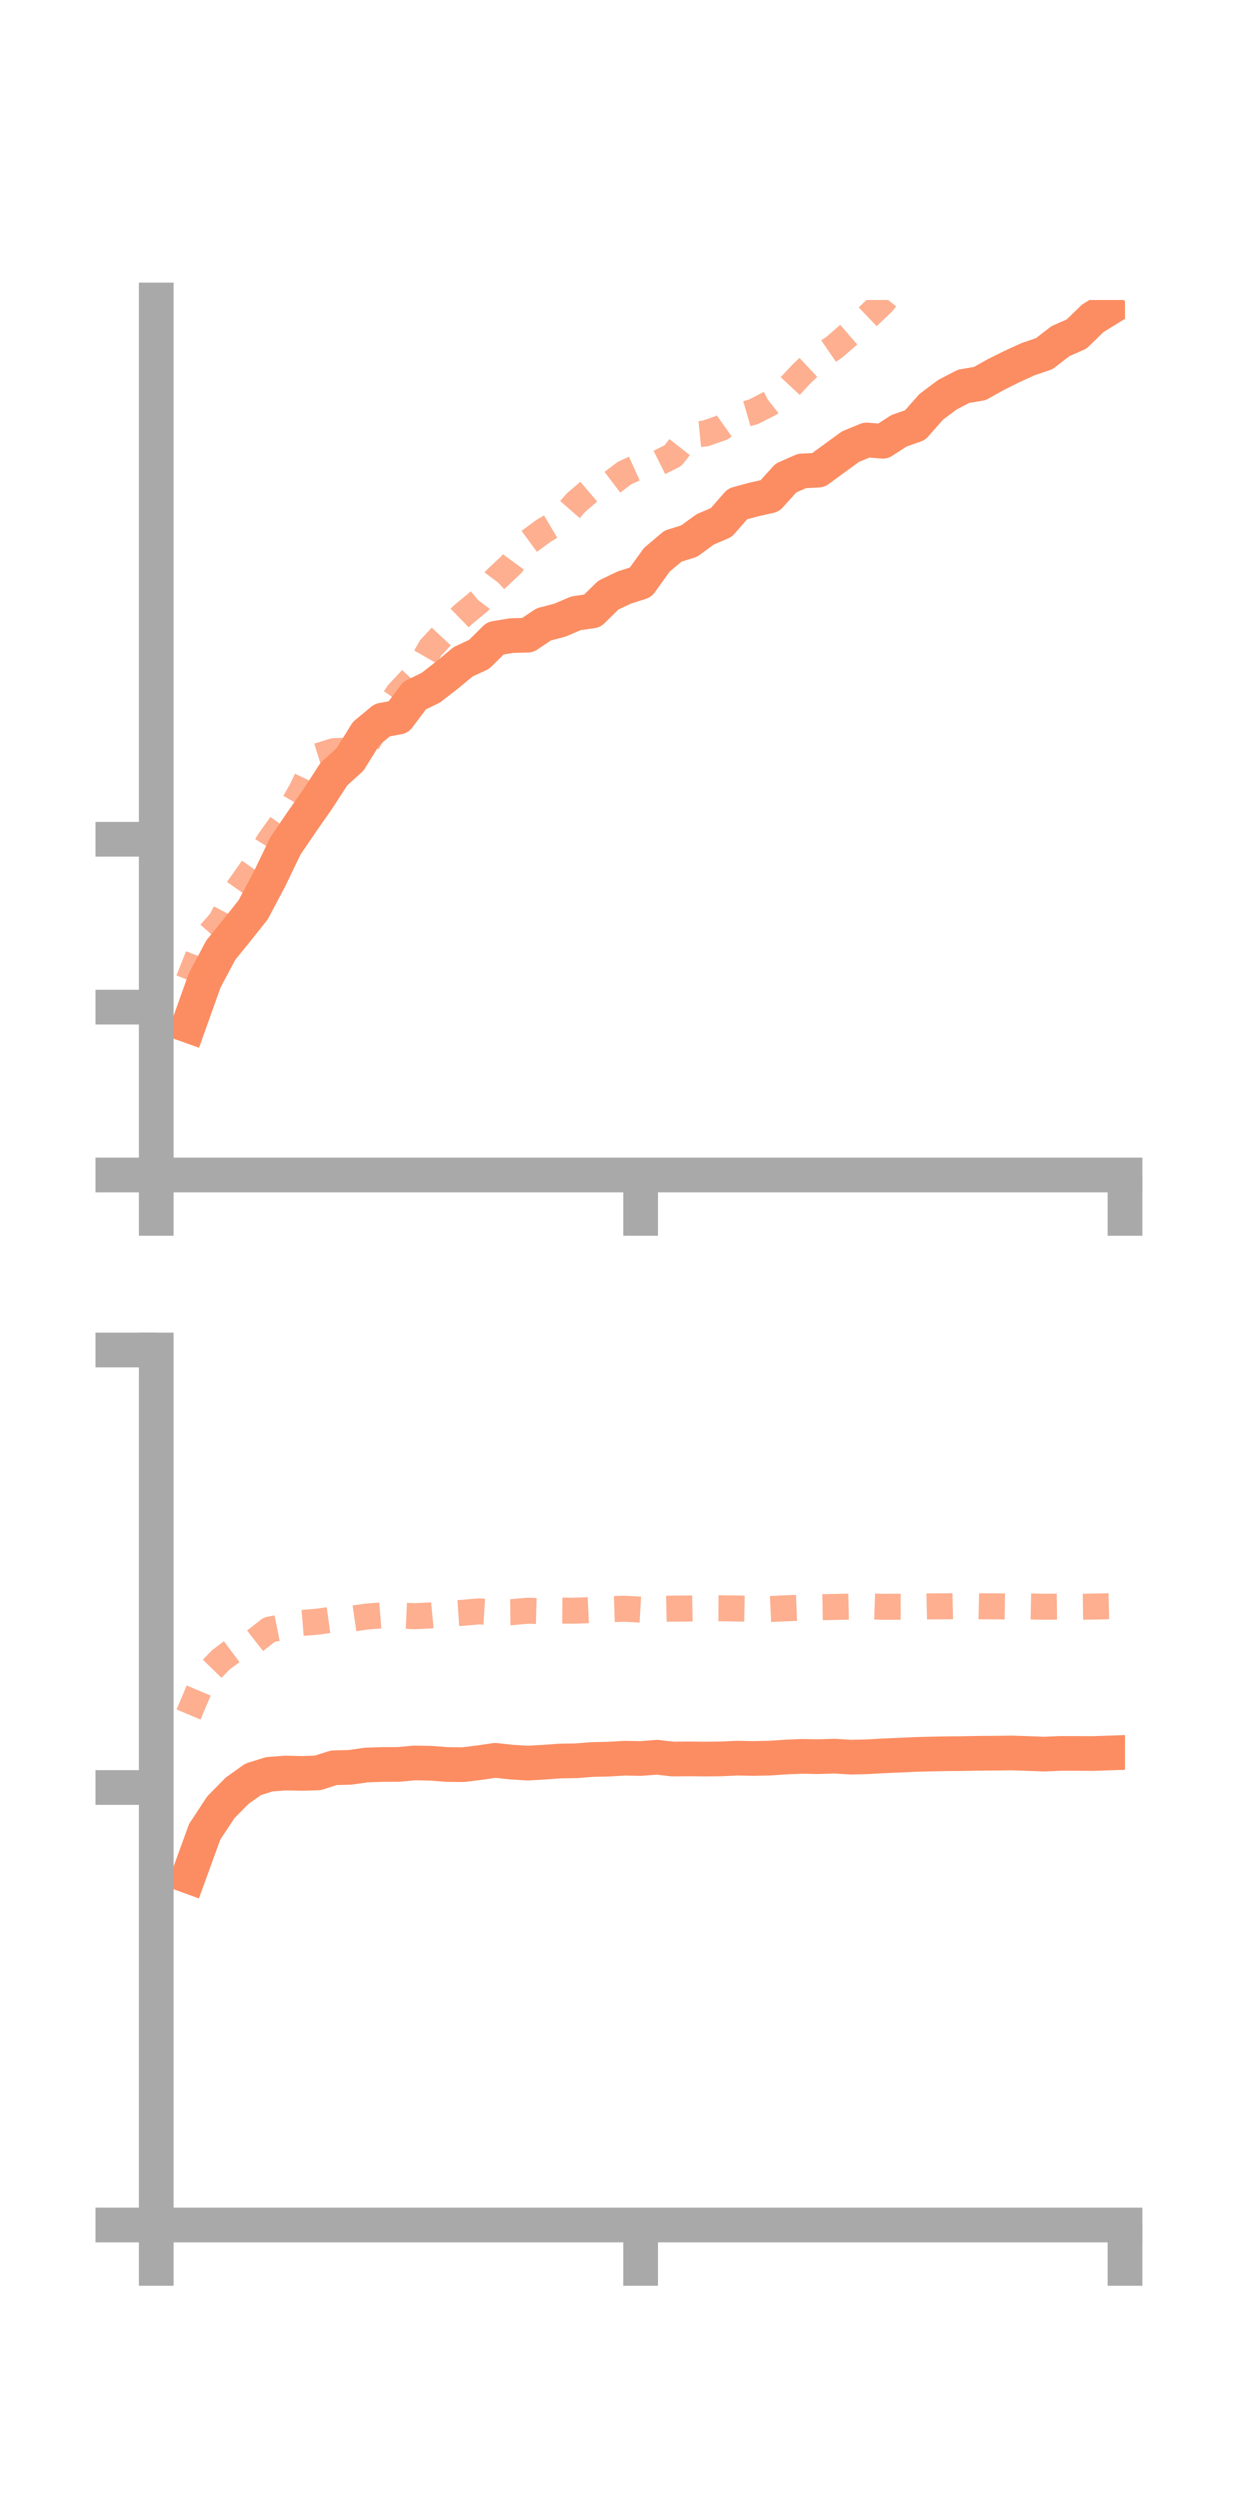 <?xml version="1.0" encoding="utf-8" standalone="no"?>
<!DOCTYPE svg PUBLIC "-//W3C//DTD SVG 1.1//EN"
  "http://www.w3.org/Graphics/SVG/1.1/DTD/svg11.dtd">
<!-- Created with matplotlib (https://matplotlib.org/) -->
<svg height="144pt" version="1.1" viewBox="0 0 72 144" width="72pt" xmlns="http://www.w3.org/2000/svg" xmlns:xlink="http://www.w3.org/1999/xlink">
 <defs>
  <style type="text/css">*{stroke-linecap:butt;stroke-linejoin:round;}</style>
 </defs>
 <g id="figure_1">
  <g id="patch_1">
   <path d="M 0 144 
L 72 144 
L 72 0 
L 0 0 
z
" style="fill:none;"/>
  </g>
  <g id="axes_1">
   <g id="patch_2">
    <path d="M 9 67.68 
L 64.8 67.68 
L 64.8 17.28 
L 9 17.28 
z
" style="fill:none;"/>
   </g>
   <g id="matplotlib.axis_1">
    <g id="xtick_1">
     <g id="line2d_1">
      <defs>
       <path d="M 0 0 
L 0 3.5 
" id="mb336ea216d" style="stroke:#a9a9a9;stroke-width:2;"/>
      </defs>
      <g>
       <use style="fill:#a9a9a9;stroke:#a9a9a9;stroke-width:2;" x="9" xlink:href="#mb336ea216d" y="67.68"/>
      </g>
     </g>
    </g>
    <g id="xtick_2">
     <g id="line2d_2">
      <g>
       <use style="fill:#a9a9a9;stroke:#a9a9a9;stroke-width:2;" x="36.9" xlink:href="#mb336ea216d" y="67.68"/>
      </g>
     </g>
    </g>
    <g id="xtick_3">
     <g id="line2d_3">
      <g>
       <use style="fill:#a9a9a9;stroke:#a9a9a9;stroke-width:2;" x="64.8" xlink:href="#mb336ea216d" y="67.68"/>
      </g>
     </g>
    </g>
   </g>
   <g id="matplotlib.axis_2">
    <g id="ytick_1">
     <g id="line2d_4">
      <defs>
       <path d="M 0 0 
L -3.5 0 
" id="m080e691d5f" style="stroke:#a9a9a9;stroke-width:2;"/>
      </defs>
      <g>
       <use style="fill:#a9a9a9;stroke:#a9a9a9;stroke-width:2;" x="9" xlink:href="#m080e691d5f" y="67.68"/>
      </g>
     </g>
    </g>
    <g id="ytick_2">
     <g id="line2d_5">
      <g>
       <use style="fill:#a9a9a9;stroke:#a9a9a9;stroke-width:2;" x="9" xlink:href="#m080e691d5f" y="58.011"/>
      </g>
     </g>
    </g>
    <g id="ytick_3">
     <g id="line2d_6">
      <g>
       <use style="fill:#a9a9a9;stroke:#a9a9a9;stroke-width:2;" x="9" xlink:href="#m080e691d5f" y="48.342"/>
      </g>
     </g>
    </g>
   </g>
   <g id="line2d_7">
    <path clip-path="url(#pe7694851a0)" d="M 10.86 59.074 
L 11.79 56.469 
L 12.72 54.724 
L 13.65 53.58 
L 14.58 52.407 
L 15.51 50.657 
L 16.44 48.724 
L 17.37 47.357 
L 18.3 46.026 
L 19.23 44.591 
L 20.16 43.748 
L 21.09 42.249 
L 22.02 41.479 
L 22.95 41.307 
L 23.88 40.066 
L 24.81 39.615 
L 25.74 38.894 
L 26.67 38.123 
L 27.6 37.688 
L 28.53 36.768 
L 29.46 36.611 
L 30.39 36.587 
L 31.32 35.965 
L 32.25 35.721 
L 33.18 35.324 
L 34.11 35.192 
L 35.04 34.28 
L 35.97 33.837 
L 36.9 33.541 
L 37.83 32.247 
L 38.76 31.46 
L 39.69 31.168 
L 40.62 30.492 
L 41.55 30.093 
L 42.48 29.027 
L 43.41 28.773 
L 44.34 28.565 
L 45.27 27.534 
L 46.2 27.126 
L 47.13 27.082 
L 48.06 26.402 
L 48.99 25.725 
L 49.92 25.343 
L 50.85 25.417 
L 51.78 24.814 
L 52.71 24.487 
L 53.64 23.432 
L 54.57 22.736 
L 55.5 22.252 
L 56.43 22.095 
L 57.36 21.576 
L 58.29 21.113 
L 59.22 20.687 
L 60.15 20.371 
L 61.08 19.651 
L 62.01 19.241 
L 62.94 18.338 
L 63.87 17.763 
" style="fill:none;stroke:#fc8d62;stroke-linecap:square;stroke-width:2;"/>
   </g>
   <g id="line2d_8">
    <path clip-path="url(#pe7694851a0)" d="M 10.86 56.462 
L 11.79 54.119 
L 12.72 53.06 
L 13.65 51.282 
L 14.58 49.964 
L 15.51 48.439 
L 16.44 47.134 
L 17.37 45.513 
L 18.3 43.556 
L 19.23 43.267 
L 20.16 43.234 
L 21.09 42.907 
L 22.02 41.284 
L 22.95 39.916 
L 23.88 38.929 
L 24.81 37.314 
L 25.74 36.318 
L 26.67 35.409 
L 27.6 34.638 
L 28.53 33.389 
L 29.46 32.516 
L 30.39 31.25 
L 31.32 30.567 
L 32.25 30.014 
L 33.18 28.949 
L 34.11 28.154 
L 35.04 27.953 
L 35.97 27.249 
L 36.9 26.827 
L 37.83 26.712 
L 38.76 26.246 
L 39.69 25.062 
L 40.62 24.97 
L 41.55 24.647 
L 42.48 23.987 
L 43.41 23.715 
L 44.34 23.239 
L 45.27 22.5 
L 46.2 21.504 
L 47.13 20.634 
L 48.06 19.995 
L 48.99 19.19 
L 49.92 18.304 
L 50.85 17.415 
L 51.78 16.216 
L 52.71 15.705 
L 53.64 15.323 
L 54.57 14.862 
L 55.5 14.478 
L 56.43 13.902 
L 57.36 13.741 
L 58.29 13.602 
L 59.22 13.686 
L 60.15 13.416 
L 61.08 12.693 
L 62.01 11.72 
L 62.94 10.603 
L 63.87 10.044 
" style="fill:none;stroke:#fc8d62;stroke-dasharray:1.5,1.5;stroke-dashoffset:0;stroke-opacity:0.7;stroke-width:1.5;"/>
   </g>
   <g id="patch_3">
    <path d="M 9 67.68 
L 9 17.28 
" style="fill:none;stroke:#a9a9a9;stroke-linecap:square;stroke-linejoin:miter;stroke-width:2;"/>
   </g>
   <g id="patch_4">
    <path d="M 64.8 67.68 
L 64.8 17.28 
" style="fill:none;"/>
   </g>
   <g id="patch_5">
    <path d="M 9 67.68 
L 64.8 67.68 
" style="fill:none;stroke:#a9a9a9;stroke-linecap:square;stroke-linejoin:miter;stroke-width:2;"/>
   </g>
   <g id="patch_6">
    <path d="M 9 17.28 
L 64.8 17.28 
" style="fill:none;"/>
   </g>
  </g>
  <g id="axes_2">
   <g id="patch_7">
    <path d="M 9 128.16 
L 64.8 128.16 
L 64.8 77.76 
L 9 77.76 
z
" style="fill:none;"/>
   </g>
   <g id="matplotlib.axis_3">
    <g id="xtick_4">
     <g id="line2d_9">
      <g>
       <use style="fill:#a9a9a9;stroke:#a9a9a9;stroke-width:2;" x="9" xlink:href="#mb336ea216d" y="128.16"/>
      </g>
     </g>
    </g>
    <g id="xtick_5">
     <g id="line2d_10">
      <g>
       <use style="fill:#a9a9a9;stroke:#a9a9a9;stroke-width:2;" x="36.9" xlink:href="#mb336ea216d" y="128.16"/>
      </g>
     </g>
    </g>
    <g id="xtick_6">
     <g id="line2d_11">
      <g>
       <use style="fill:#a9a9a9;stroke:#a9a9a9;stroke-width:2;" x="64.8" xlink:href="#mb336ea216d" y="128.16"/>
      </g>
     </g>
    </g>
   </g>
   <g id="matplotlib.axis_4">
    <g id="ytick_4">
     <g id="line2d_12">
      <g>
       <use style="fill:#a9a9a9;stroke:#a9a9a9;stroke-width:2;" x="9" xlink:href="#m080e691d5f" y="128.16"/>
      </g>
     </g>
    </g>
    <g id="ytick_5">
     <g id="line2d_13">
      <g>
       <use style="fill:#a9a9a9;stroke:#a9a9a9;stroke-width:2;" x="9" xlink:href="#m080e691d5f" y="102.96"/>
      </g>
     </g>
    </g>
    <g id="ytick_6">
     <g id="line2d_14">
      <g>
       <use style="fill:#a9a9a9;stroke:#a9a9a9;stroke-width:2;" x="9" xlink:href="#m080e691d5f" y="77.76"/>
      </g>
     </g>
    </g>
   </g>
   <g id="line2d_15">
    <path clip-path="url(#p3c1bec1762)" d="M 10.86 108.068 
L 11.79 105.51 
L 12.72 104.099 
L 13.65 103.153 
L 14.58 102.491 
L 15.51 102.199 
L 16.44 102.128 
L 17.37 102.148 
L 18.3 102.12 
L 19.23 101.824 
L 20.16 101.8 
L 21.09 101.666 
L 22.02 101.634 
L 22.95 101.631 
L 23.88 101.546 
L 24.81 101.563 
L 25.74 101.635 
L 26.67 101.645 
L 27.6 101.531 
L 28.53 101.395 
L 29.46 101.498 
L 30.39 101.556 
L 31.32 101.503 
L 32.25 101.435 
L 33.18 101.421 
L 34.11 101.348 
L 35.04 101.328 
L 35.97 101.273 
L 36.9 101.291 
L 37.83 101.217 
L 38.76 101.322 
L 39.69 101.312 
L 40.62 101.323 
L 41.55 101.312 
L 42.48 101.27 
L 43.41 101.289 
L 44.34 101.268 
L 45.27 101.206 
L 46.2 101.167 
L 47.13 101.185 
L 48.06 101.154 
L 48.99 101.211 
L 49.92 101.192 
L 50.85 101.139 
L 51.78 101.1 
L 52.71 101.056 
L 53.64 101.032 
L 54.57 101.015 
L 55.5 101.006 
L 56.43 100.989 
L 57.36 100.983 
L 58.29 100.971 
L 59.22 101.002 
L 60.15 101.037 
L 61.08 100.997 
L 62.01 100.997 
L 62.94 101.004 
L 63.87 100.972 
" style="fill:none;stroke:#fc8d62;stroke-linecap:square;stroke-width:2;"/>
   </g>
   <g id="line2d_16">
    <path clip-path="url(#p3c1bec1762)" d="M 10.86 98.756 
L 11.79 96.564 
L 12.72 95.607 
L 13.65 94.911 
L 14.58 94.596 
L 15.51 93.87 
L 16.44 93.683 
L 17.37 93.483 
L 18.3 93.407 
L 19.23 93.277 
L 20.16 93.252 
L 21.09 93.118 
L 22.02 93.044 
L 22.95 93.051 
L 23.88 93.094 
L 24.81 93.049 
L 25.74 92.96 
L 26.67 92.896 
L 27.6 92.816 
L 28.53 92.874 
L 29.46 92.863 
L 30.39 92.779 
L 31.32 92.803 
L 32.25 92.77 
L 33.18 92.776 
L 34.11 92.735 
L 35.04 92.692 
L 35.97 92.662 
L 36.9 92.716 
L 37.83 92.676 
L 38.76 92.656 
L 39.69 92.65 
L 40.62 92.632 
L 41.55 92.636 
L 42.48 92.651 
L 43.41 92.67 
L 44.34 92.682 
L 45.27 92.638 
L 46.2 92.601 
L 47.13 92.578 
L 48.06 92.562 
L 48.99 92.541 
L 49.92 92.52 
L 50.85 92.553 
L 51.78 92.549 
L 52.71 92.548 
L 53.64 92.527 
L 54.57 92.523 
L 55.5 92.501 
L 56.43 92.522 
L 57.36 92.524 
L 58.29 92.538 
L 59.22 92.53 
L 60.15 92.55 
L 61.08 92.538 
L 62.01 92.552 
L 62.94 92.539 
L 63.87 92.519 
" style="fill:none;stroke:#fc8d62;stroke-dasharray:1.5,1.5;stroke-dashoffset:0;stroke-opacity:0.7;stroke-width:1.5;"/>
   </g>
   <g id="patch_8">
    <path d="M 9 128.16 
L 9 77.76 
" style="fill:none;stroke:#a9a9a9;stroke-linecap:square;stroke-linejoin:miter;stroke-width:2;"/>
   </g>
   <g id="patch_9">
    <path d="M 64.8 128.16 
L 64.8 77.76 
" style="fill:none;"/>
   </g>
   <g id="patch_10">
    <path d="M 9 128.16 
L 64.8 128.16 
" style="fill:none;stroke:#a9a9a9;stroke-linecap:square;stroke-linejoin:miter;stroke-width:2;"/>
   </g>
   <g id="patch_11">
    <path d="M 9 77.76 
L 64.8 77.76 
" style="fill:none;"/>
   </g>
  </g>
 </g>
 <defs>
  <clipPath id="pe7694851a0">
   <rect height="50.4" width="55.8" x="9" y="17.28"/>
  </clipPath>
  <clipPath id="p3c1bec1762">
   <rect height="50.4" width="55.8" x="9" y="77.76"/>
  </clipPath>
 </defs>
</svg>
